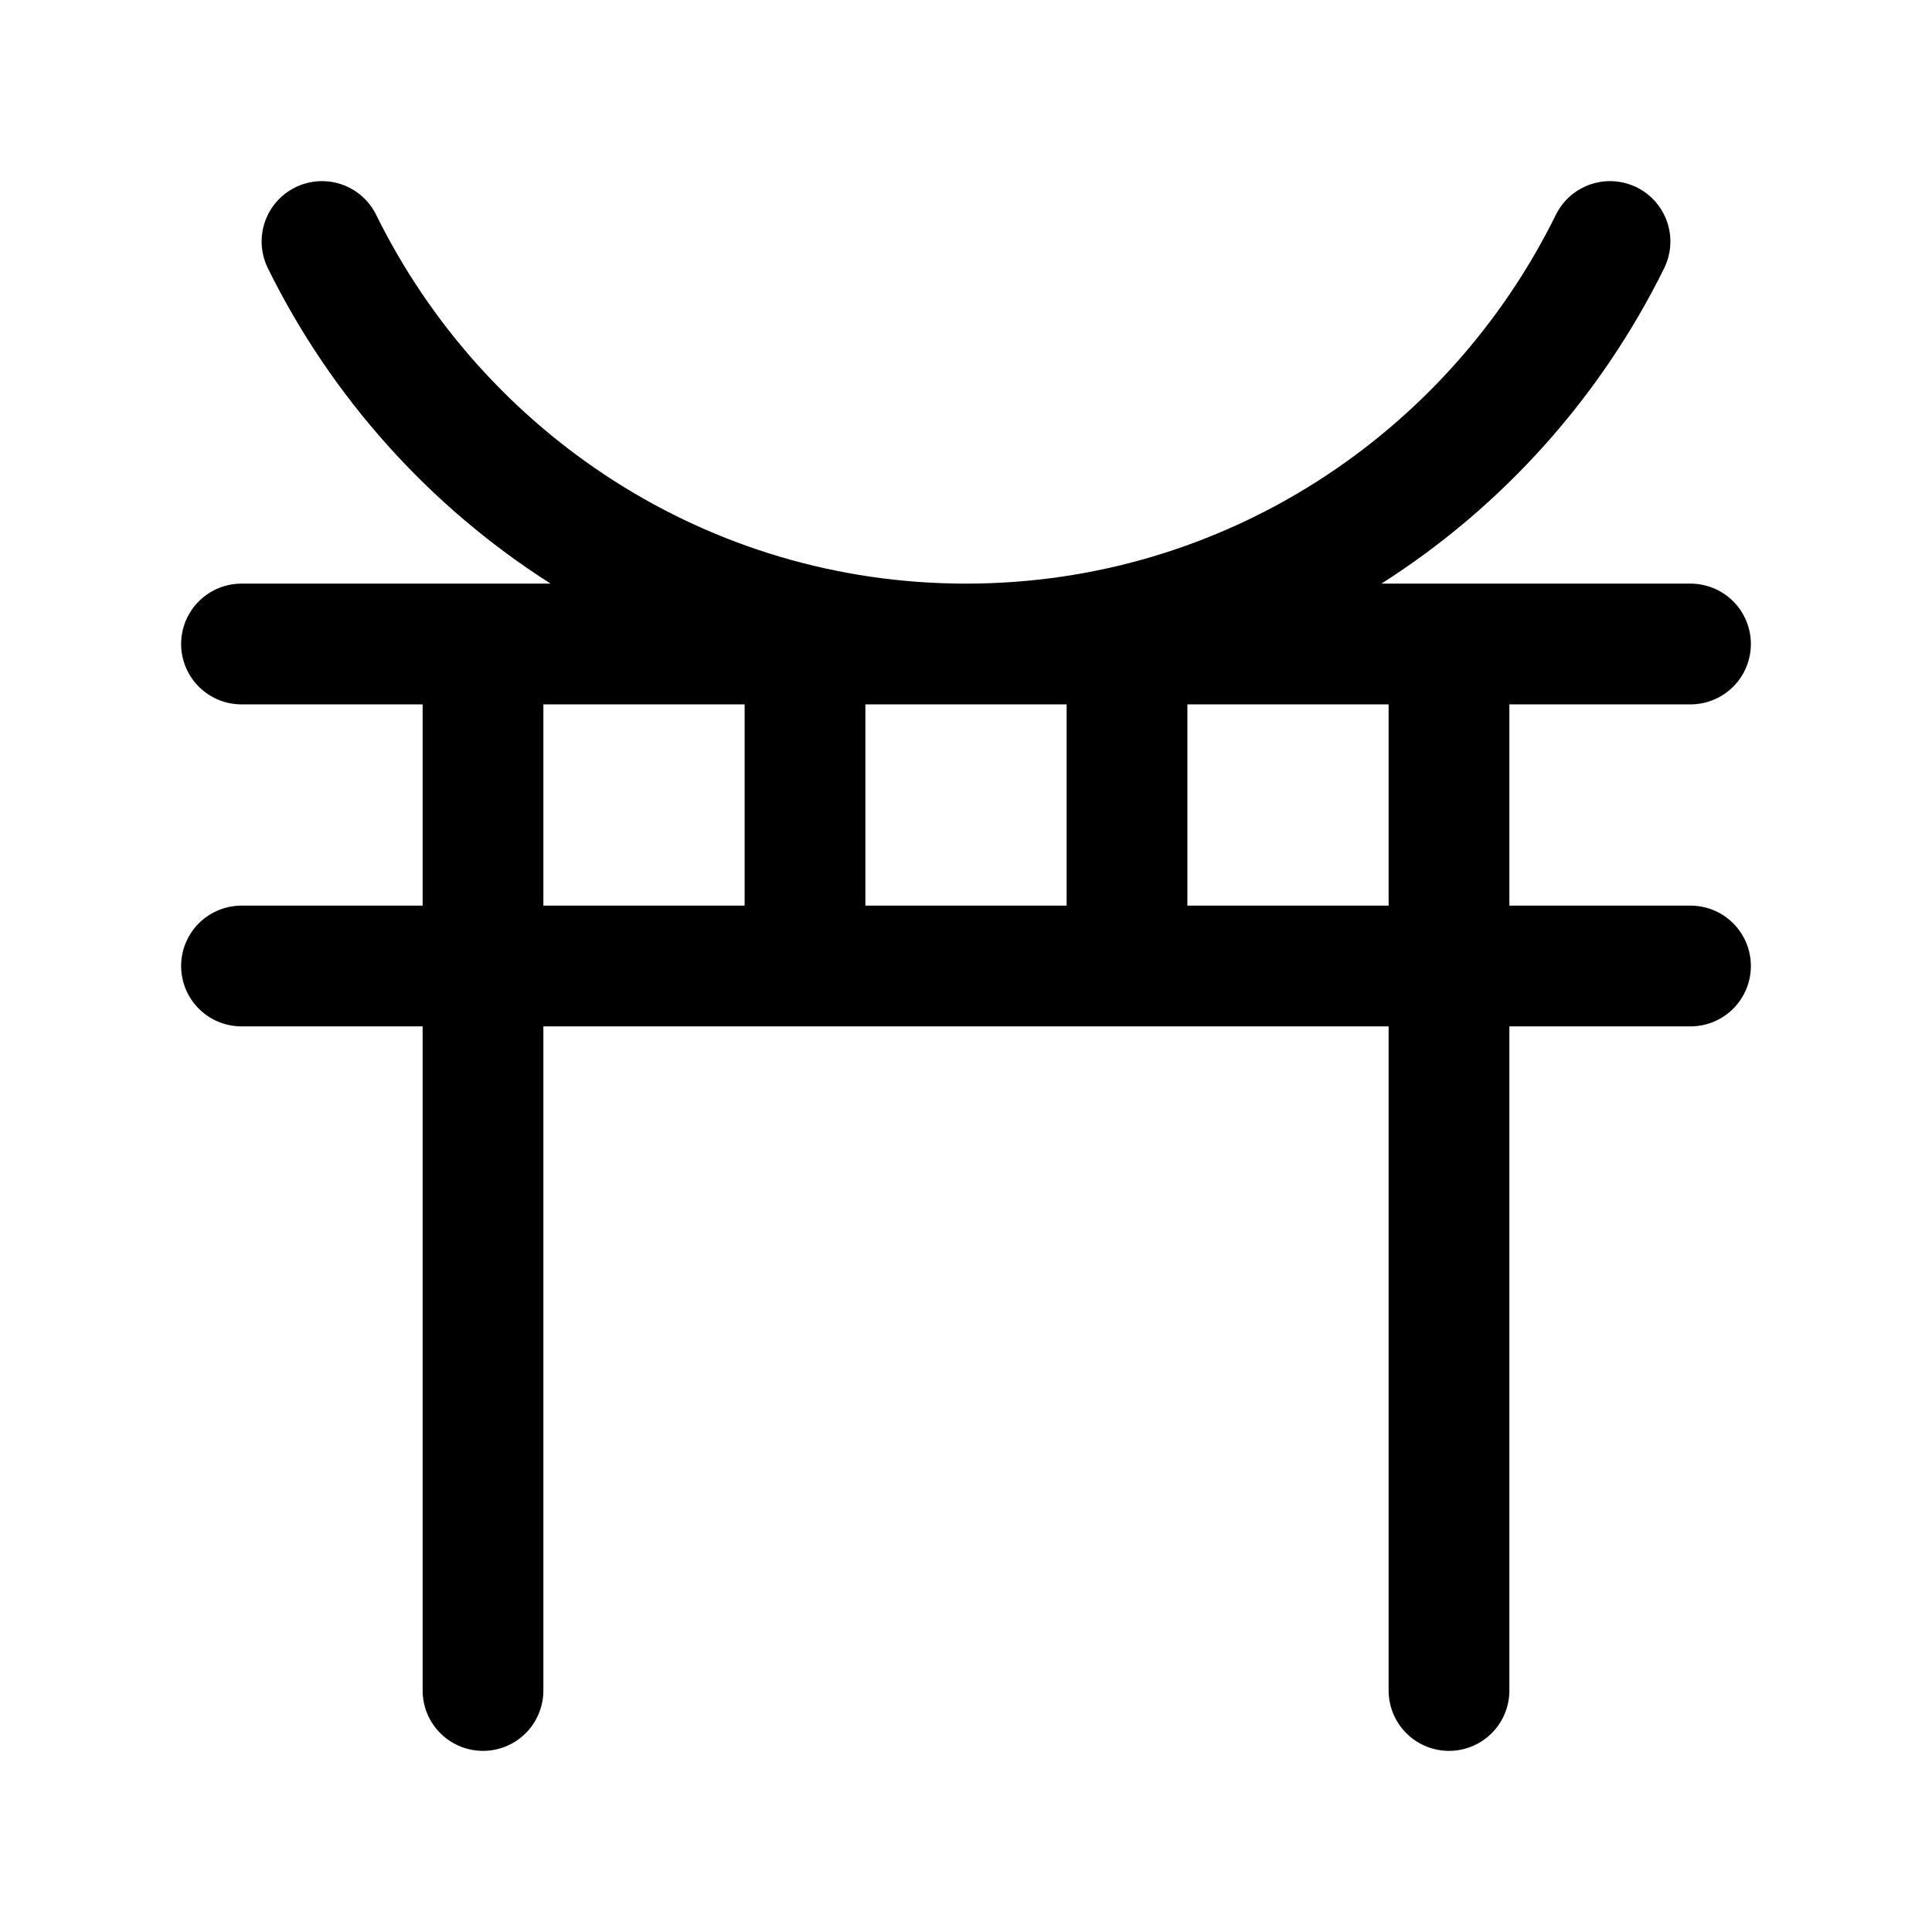 <svg xmlns="http://www.w3.org/2000/svg" xmlns:xlink="http://www.w3.org/1999/xlink" width="24" height="24" viewBox="0 0 24 24"><path fill="none" stroke="currentColor" stroke-linecap="round" stroke-linejoin="round" stroke-width="1.5" d="M6 8v13M18 8v13M3 8h18M3 12h18M10 8v4m4-4v4m6-9c-1.46 2.963-4.494 5-8 5c-3.505 0-6.54-2.037-8-5" color="currentColor"/></svg>